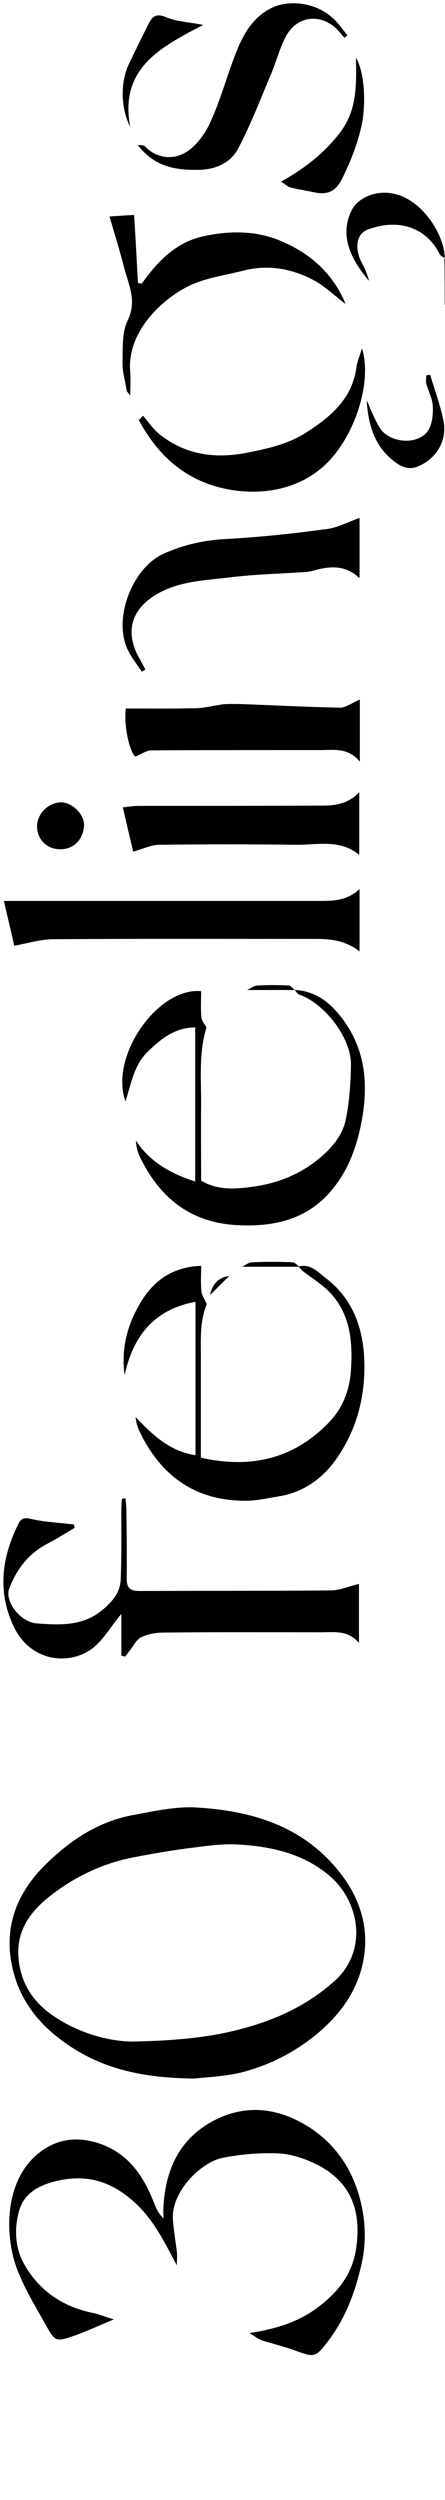 <?xml version="1.0" encoding="utf-8"?>
<!-- Generator: Adobe Illustrator 24.3.0, SVG Export Plug-In . SVG Version: 6.00 Build 0)  -->
<svg version="1.1" id="Calque_1" xmlns="http://www.w3.org/2000/svg" xmlns:xlink="http://www.w3.org/1999/xlink" x="0px" y="0px"
	 viewBox="0 0 150 841.9" style="enable-background:new 0 0 595.3 841.9;" xml:space="preserve">
<g>
	<path d="M65.5,700c-17.3-0.2-30.6-3.2-42.5-11.3c-8.6-5.8-15.2-13.4-18.1-23.3c-4.4-14.9,0.1-27.7,11.3-38.3
		c8.1-7.8,17.3-13.7,28.4-15.8c7.1-1.3,14.4-3,21.5-2.6c19.5,1.1,37.3,6.7,49.5,23.3c5.9,8,8.6,17.2,7.1,27
		c-1.7,10.9-7.9,19.5-16.5,26.5c-7.5,6-15.9,10.2-25.1,12.5C75,699.4,68.6,699.6,65.5,700z M46,687.5c17.9-0.4,30.4-2.2,42.5-6.4
		c9-3.1,17-7.5,24.2-13.9c11.5-10.3,8.4-26.7-1.3-35.2c-8.7-7.6-19.5-10.1-30.6-10.8c-5.7-0.4-11.5,0.5-17.1,1.2
		c-6.3,0.8-12.5,1.9-18.7,3.1c-10.4,2-19.8,6.5-28.1,13c-6.5,5.1-11.3,11.4-10.7,20.4c0.6,8.9,5,15.6,12.4,20.4
		C28.4,685.8,39.5,687.8,46,687.5z"/>
	<path d="M59.6,762.9c-4.1-7.7-7.7-15.2-14-21c-7.1-6.5-14.8-9.6-24.7-7.8c-6.8,1.3-12.5,3.9-14.4,10.2c-1.7,5.8-1.6,12.5,1.7,18.3
		c5.1,8.9,12.9,14.2,23,16.3c2.1,0.4,4.1,1.3,7.2,2.2c-4.9,2-9.1,4-13.4,5.5c-6.1,2.1-6.4,2.1-9.6-3.7c-3.7-6.6-7.8-13.2-10.2-20.3
		c-3.6-11.1-3.3-27.6,6.9-36.7c6.6-5.8,14.2-6.8,22.6-3.6c9.1,3.6,13.8,10.9,17.2,19.5c0.7,1.8,1.4,3.5,3.2,5.3c0-1.4-0.1-2.8,0-4.2
		c0.8-13.2,6.1-23.7,18.5-29.5c10.4-4.8,20.6-3.2,30,2.6c8.8,5.4,14.6,13.6,17.4,23.3c2.2,7.7,2.7,15.6,0.7,23.9
		c-2.2,9.4-5.5,18-11.4,25.6c-3.9,5.1-4.5,5.1-10.5,2.9c-3.7-1.4-7.6-2.3-11.4-3.5c-1.2-0.4-2.2-1.2-4.3-2.5
		c9-1.4,16.3-3.7,22.7-8.4c7-5.2,12.1-11.4,13.3-20.5c1.7-12.1-1.7-21.8-12.8-27.6c-4.1-2.1-8.9-3.8-13.4-4
		c-6.3-0.3-12.8,0.3-18.9,1.5c-7.6,1.6-17.5,11.7-16.7,21c0.3,3.8,1,7.7,1.4,11.5C59.7,760.5,59.6,761.7,59.6,762.9z"/>
	<path d="M42.3,504.6c0.1,1.3,0.3,2.6,0.3,4c0.1,7.6,0.2,15.3,0.1,22.9c0,3.3,1.1,4.3,4.4,4.3c21.4-0.1,42.9,0,64.3-0.2
		c3.1,0,6.2-1.4,9.6-2.2c0,5.9,0,12.6,0,19.9c-3.7-4.4-8.4-3.6-13-3.6c-17.6,0-35.3-0.1-52.9,0.1c-2.5,0-5.2,0.5-7.4,1.5
		c-1.7,0.8-2.7,2.9-3.9,4.5c-0.6,0.7-1.1,1.4-1.6,2.1c-0.4-0.1-0.9-0.2-1.3-0.3c0-4.8,0-9.6,0-14.1c-3.7,4.4-6.4,9.5-10.7,12.3
		c-8,5.1-20.3,3.4-25.7-8.3c-5.4-11.6-3.9-23.1,1.7-34.3c0.8-1.6,1.7-2.3,4.1-1.7c4.7,1.1,9.7,1.3,14.6,1.9c0.1,0.4,0.2,0.7,0.3,1.1
		c-3,1.8-6,3.7-9.1,5.3c-6.4,3.3-10.5,8.6-13,15.2c-1.6,4.3,3.8,11.3,9.2,11.7c7.8,0.6,15.6,1,22.2-4.5c3.4-2.8,6.1-6,6.2-10.5
		c0.3-7.8,0.2-15.5,0.2-23.3c0-1.2,0.1-2.4,0.2-3.6C41.6,504.6,42,504.6,42.3,504.6z"/>
	<path d="M4.8,318.5c-1-4.5-2.2-9.5-3.5-15.1c2,0,3.6,0,5.3,0c33.3,0,66.6,0,99.8,0c5.1,0,10.2,0.3,14.8-4c0,7.5,0,14,0,21
		c-4.5-3.5-9.3-4.2-14.4-4.2c-29.7,0-59.5-0.1-89.2,0.1C13.4,316.4,9.2,317.7,4.8,318.5z"/>
	<path d="M69.6,346c-2.6,8.4-1.8,17.1-1.8,25.7c-0.1,8.5,0,17.1,0,25.9c6,3.6,12.7,2.8,19,1.8c7.5-1.2,14.6-4.2,20.6-9.1
		c4.4-3.6,8.1-7.9,9.2-13.5c1.2-5.9,1.6-12.1,1.7-18.1c0.1-9.5-9.1-20.8-17.3-23.7c-0.7-0.2-1.1-1-1.7-1.6c8,0.3,13.2,5.4,17.2,11.2
		c6.8,10,7.6,21.1,5.4,33c-1.7,9-4.7,17-10.6,23.8c-8.2,9.4-19.1,11.8-31.2,11.2c-15.8-0.8-26.2-9.1-32.9-22.9
		c-0.8-1.7-1.3-3.5-1.4-5.6c4.8,7.3,11.7,11.1,20,13.8c0-17.2,0-34.3,0-51.9c-6.8,0-11.7,3.9-16.2,8.4c-4.5,4.4-5.4,10.7-7.3,16.5
		c-5.5-15,10.8-38.5,25.5-37.1c0,2.9-0.2,6,0.1,8.9C68,343.8,69,344.9,69.6,346z"/>
	<path d="M69.7,439.2c-2.6,6.3-1.9,12.8-2,19.3c0,10.8,0,21.5,0,32.4c16.9,3.8,31.4,0.4,43.3-12c4.6-4.8,6.8-10.7,7.3-17.4
		c0.6-9.4-0.1-18.5-6.7-25.8c-2.7-3-6.4-5.2-9.6-7.7c-0.5-0.4-0.9-1-1.3-1.5c4.1-1,6.6,2,9.2,4c8.4,6.4,12.1,15.5,12.8,25.8
		c0.8,12.9-2.1,24.9-9.6,35.4c-4.6,6.4-11,10.9-19,12.2c-3.7,0.6-7.4,1.5-11.2,1.5c-16.9,0.1-28.5-8.2-35.7-23
		c-0.8-1.6-1.3-3.3-1.5-5.2c5.7,6,11.4,11.5,20.2,12.9c0-17.4,0-34.4,0-51.7c-14,2.6-21,11.5-23.9,24.7c-1.3-9.4,1.2-17.8,5.9-25.3
		c4.4-6.9,10.7-11.2,19.9-11.5c0,3-0.2,5.8,0.1,8.6C68.1,436.4,69.1,437.8,69.7,439.2z"/>
	<path d="M121.3,235.6c0,6.7,0,13.3,0,20.9c-3.9-4.8-8.8-3.9-13.5-3.9c-18.9,0-37.8,0-56.8,0.1c-1.6,0-3.2,1.2-5.4,2.1
		c-1.8-1.5-3.9-9.7-3.2-16.2c7.9,0,15.9,0.1,23.9-0.1c2.9-0.1,5.8-0.9,8.8-1.3c1.9-0.2,3.9-0.1,5.9-0.1c11.1,0.4,22.2,1,33.3,1.2
		C116.4,238.5,118.6,236.7,121.3,235.6z"/>
	<path d="M121.2,174.4c0,6.3,0,13,0,20.3c-5-4.7-10.3-4-15.7-2.5c-0.6,0.2-1.3,0.3-1.9,0.4c-8.9,0.6-17.8,0.8-26.6,1.9
		c-8.3,1-16.8,1.2-24.5,5.8c-9,5.5-10.2,13.5-5.3,21.8c0.6,1.1,1.2,2.2,1.8,3.4c-0.4,0.2-0.8,0.5-1.2,0.7c-1.6-2.4-3.4-4.7-4.7-7.3
		c-5.1-10.4,1.4-27.6,12-32.4c6.8-3.1,13.8-4.6,21.3-5c11.2-0.6,22.4-1.8,33.5-3.3C113.6,177.8,117.3,175.8,121.2,174.4z"/>
	<path d="M44.9,286.8c-1-4.2-2.2-9.3-3.5-14.9c1.9-0.2,3.4-0.5,5-0.5c20.8,0,41.5,0,62.3-0.1c4.3,0,8.7-0.6,12.4-4.5
		c0,7.1,0,13.8,0,21.1c-6.4-5.3-13.9-3.4-21-3.4c-15.5-0.2-31-0.2-46.5,0C51,284.5,48.5,285.8,44.9,286.8z"/>
	<path d="M36.9,72.9c3.4-0.2,5.7-0.4,8.3-0.5c0.5,7.8,0.9,15.4,1.3,22.9c0.4,0.1,0.9,0.1,1.3,0.2C53,88.2,59.1,81.8,68,79.7
		c8.7-2,17.9-2.2,26.3,1.3c10,4.1,18,11,22.2,21.4c-3.6-2.7-6.8-5.9-10.7-8c-7.3-3.9-15.3-5.4-23.6-3.3c-5.1,1.3-10.3,2.1-15.2,3.8
		c-10.1,3.5-24.5,15.8-23.1,30.4c0.2,2.3,0,4.7,0,7.9c-0.7-1-1.2-1.3-1.2-1.7c-0.5-3.2-1.5-6.4-1.4-9.7c0.1-4.7-0.2-9.9,1.7-13.8
		c3.3-6.7,0.3-12.1-1.2-18C40.4,84.5,38.7,79,36.9,72.9z"/>
	<path d="M46.4,48.8c1.5,0.2,2.2,0.1,2.4,0.4c3.7,4,8.9,4.6,12.9,2.6c3.7-1.8,6.9-5.9,8.8-9.8c3.4-7.1,5.5-14.8,8.3-22.3
		c2.6-7,5.8-13.7,12.9-17.1c5.4-2.6,15.2-2.3,21.7,4.7c1.3,1.4,2.5,3.1,3.7,4.6c-0.3,0.3-0.7,0.6-1,0.8c-0.9-1-1.7-2-2.6-2.9
		c-5.6-5.5-13.6-4.4-17.2,2.6c-2.1,4-3.2,8.5-5,12.7C87.8,33.4,84.5,42,80.3,50c-2.6,4.9-7.7,7.2-13.7,7.2
		C59.1,57.3,52.1,56.2,46.4,48.8z"/>
	<path d="M122,117.3c3.6,11.1-2.4,30.2-12.8,39.6c-10.8,9.8-25.9,10.1-36.8,6.8c-12-3.6-19.9-11.7-25.6-22.2c0.5-0.5,0.9-1,1.4-1.5
		c1.8,2.1,3.4,4.5,5.5,6.2c8.9,7.1,19,8.4,29.9,6.2c7-1.4,13.7-2.9,19.7-6.8c8.1-5.2,15.3-11.2,16.8-21.6
		C120.4,121.8,121.3,119.7,122,117.3z"/>
	<path d="M94.7,61.2c8.2-4.6,14.8-9.8,20.1-16.8c5.7-7.6,5.3-16.3,5.2-25c3.2,5.7,3.2,16.2,2,22.3c-1.4,6.6-3.8,12.7-6.8,18.7
		c-2.1,4.1-4.9,5.3-9.1,4.4c-2.8-0.6-5.6-1-8.3-1.7C96.9,62.8,96.1,62,94.7,61.2z"/>
	<path d="M149.9,86.9c-0.6-0.4-1.4-0.7-1.7-1.3c-4.6-9.2-14.1-12.1-24.2-8.3c-4,1.5-4.6,6.4-1.9,11.5c1,1.8,1.8,3.8,2.3,5.8
		c-6.3-7.4-10-15.4-5.9-23.7c2.1-4.4,8.4-6.9,14-5.7C142.5,67.1,149.9,79.4,149.9,86.9L149.9,86.9z"/>
	<path d="M123.6,134.8c1.4,3.1,2.6,6.3,4.3,9.1c3.2,5.4,13,6.2,16.4,1.1c1.4-2.1,1.7-5.4,1.6-8.1c-0.1-2.6-1.5-5.1-2.2-7.7
		c-0.2-0.9,0-1.8,0-2.8c0.4-0.1,0.9-0.1,1.3-0.2c1.5,5.2,3.5,10.3,4.5,15.6c1.3,6.7-2.5,12.8-8.7,15.3c-3.4,1.4-6.1-0.2-8.4-2.1
		C126,149.9,124.1,142.6,123.6,134.8z"/>
	<path d="M68.5,8.4C53.8,16,40.2,23.2,43.9,42.8c-3.3-6.6-3.3-15.2-0.5-21.1c2.2-4.7,4.5-9.3,6.8-13.9c1.3-2.5,2.7-3.3,5.8-2
		C59.5,7.3,63.6,7.4,68.5,8.4z"/>
	<path d="M20.3,286c-4.5,0-7.8-3.3-7.8-7.7c0-4.3,3.8-8,8-8.1c3.6-0.1,8.2,4,7.8,8.1C27.9,282.8,24.9,286,20.3,286z"/>
	<path d="M100.9,426.6c-6.4,0-12.9,0-19.3,0c1.1-0.5,2.2-1.5,3.4-1.5c4.5-0.2,9.1-0.2,13.6,0C99.4,425.1,100.2,426.1,100.9,426.6z"
		/>
	<path d="M149.8,87c0.4,0.2,1.2,0.4,1.2,0.7c0.1,5,0.1,10,0.1,15c-0.4,0-0.8,0-1.2,0C149.9,97.4,149.9,92.1,149.8,87
		C149.9,86.9,149.8,87,149.8,87z"/>
	<path d="M99.4,333.4c-5.4,0-10.8,0-16.1,0c1.1-0.5,2.2-1.4,3.3-1.5c3.6-0.2,7.2-0.2,10.9,0C98.1,332,98.7,332.9,99.4,333.4z"/>
	<path d="M77.3,429.7c-2.2,2.1-4.3,4.3-6.5,6.4C71.6,432.5,73.5,430.2,77.3,429.7z"/>
</g>
</svg>
